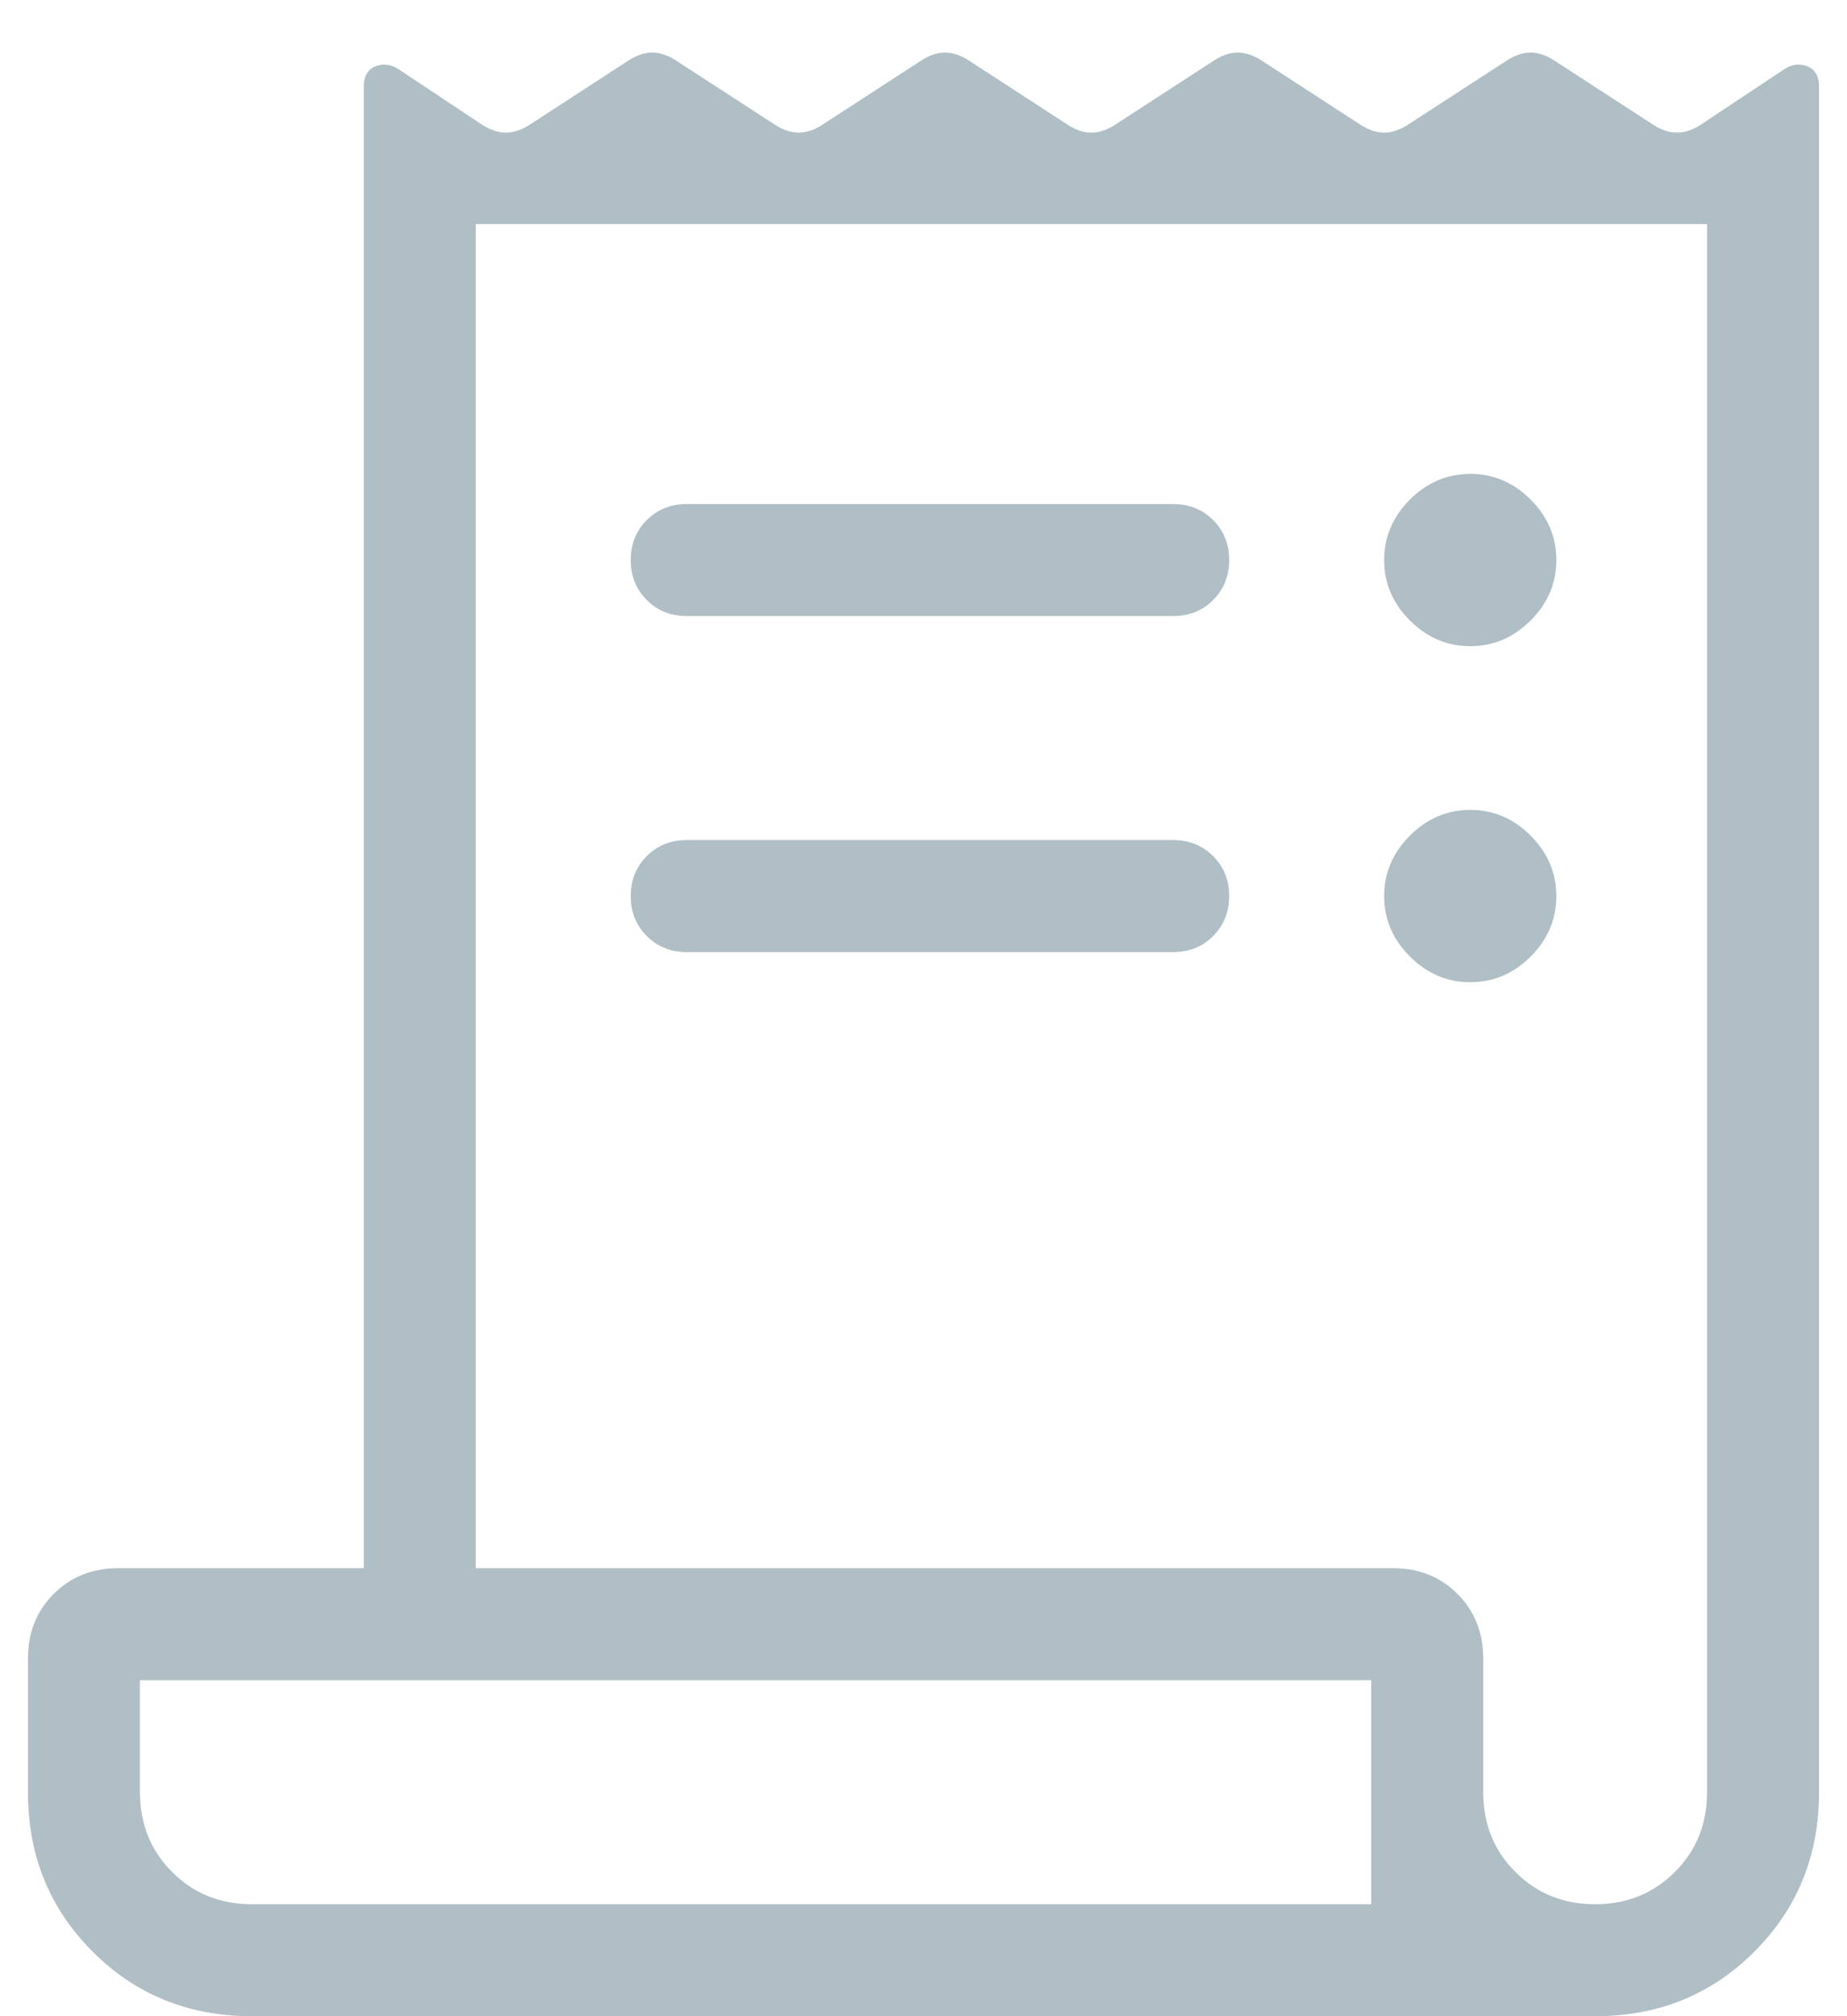 <svg width="22" height="24" viewBox="0 0 22 24" fill="none" xmlns="http://www.w3.org/2000/svg">
<path d="M3 24C2.248 24 1.615 23.744 1.103 23.231C0.59 22.718 0.333 22.086 0.333 21.333V19.744C0.333 19.434 0.435 19.177 0.64 18.973C0.844 18.769 1.101 18.667 1.41 18.667H4.333V1.031C4.333 0.909 4.379 0.829 4.469 0.791C4.56 0.753 4.652 0.763 4.746 0.823L5.738 1.482C5.838 1.547 5.933 1.579 6.026 1.579C6.118 1.579 6.213 1.547 6.313 1.482L7.482 0.723C7.581 0.658 7.677 0.626 7.769 0.626C7.861 0.626 7.957 0.658 8.056 0.723L9.226 1.482C9.325 1.547 9.42 1.579 9.513 1.579C9.605 1.579 9.701 1.547 9.8 1.482L10.969 0.723C11.068 0.658 11.164 0.626 11.256 0.626C11.349 0.626 11.444 0.658 11.544 0.723L12.713 1.482C12.812 1.547 12.908 1.579 13 1.579C13.092 1.579 13.188 1.547 13.287 1.482L14.456 0.723C14.555 0.658 14.651 0.626 14.744 0.626C14.836 0.626 14.931 0.658 15.031 0.723L16.2 1.482C16.299 1.547 16.395 1.579 16.487 1.579C16.579 1.579 16.675 1.547 16.774 1.482L17.944 0.723C18.043 0.658 18.138 0.626 18.231 0.626C18.323 0.626 18.419 0.658 18.518 0.723L19.687 1.482C19.786 1.547 19.882 1.579 19.974 1.579C20.067 1.579 20.162 1.547 20.262 1.482L21.254 0.823C21.348 0.763 21.44 0.753 21.531 0.791C21.621 0.829 21.667 0.909 21.667 1.031V21.333C21.667 22.086 21.41 22.718 20.897 23.231C20.385 23.744 19.752 24 19 24H3ZM19 22.667C19.378 22.667 19.694 22.539 19.95 22.283C20.206 22.028 20.333 21.711 20.333 21.333V2.667H5.667V18.667H16.59C16.899 18.667 17.156 18.769 17.36 18.973C17.564 19.177 17.667 19.434 17.667 19.744V21.333C17.667 21.711 17.794 22.028 18.05 22.283C18.305 22.539 18.622 22.667 19 22.667ZM8.179 6H13.974C14.164 6 14.323 6.064 14.45 6.191C14.577 6.318 14.641 6.477 14.641 6.667C14.641 6.856 14.577 7.015 14.45 7.142C14.323 7.27 14.164 7.333 13.974 7.333H8.179C7.99 7.333 7.831 7.27 7.704 7.142C7.576 7.015 7.513 6.856 7.513 6.667C7.513 6.477 7.576 6.318 7.704 6.191C7.831 6.064 7.99 6 8.179 6ZM8.179 10H13.974C14.164 10 14.323 10.064 14.45 10.191C14.577 10.318 14.641 10.477 14.641 10.667C14.641 10.856 14.577 11.015 14.45 11.142C14.323 11.27 14.164 11.333 13.974 11.333H8.179C7.99 11.333 7.831 11.27 7.704 11.142C7.576 11.015 7.513 10.856 7.513 10.667C7.513 10.477 7.576 10.318 7.704 10.191C7.831 10.064 7.99 10 8.179 10ZM17.513 7.692C17.238 7.692 16.998 7.59 16.794 7.386C16.589 7.182 16.487 6.942 16.487 6.667C16.487 6.392 16.589 6.152 16.794 5.947C16.998 5.743 17.238 5.641 17.513 5.641C17.788 5.641 18.028 5.743 18.232 5.947C18.436 6.152 18.538 6.392 18.538 6.667C18.538 6.942 18.436 7.182 18.232 7.386C18.028 7.59 17.788 7.692 17.513 7.692ZM17.513 11.692C17.238 11.692 16.998 11.59 16.794 11.386C16.589 11.182 16.487 10.942 16.487 10.667C16.487 10.392 16.589 10.152 16.794 9.947C16.998 9.743 17.238 9.641 17.513 9.641C17.788 9.641 18.028 9.743 18.232 9.947C18.436 10.152 18.538 10.392 18.538 10.667C18.538 10.942 18.436 11.182 18.232 11.386C18.028 11.59 17.788 11.692 17.513 11.692ZM3 22.667H16.333V20H1.667V21.333C1.667 21.711 1.794 22.028 2.05 22.283C2.305 22.539 2.622 22.667 3 22.667Z" fill="#B0BEC5"/>
</svg>

